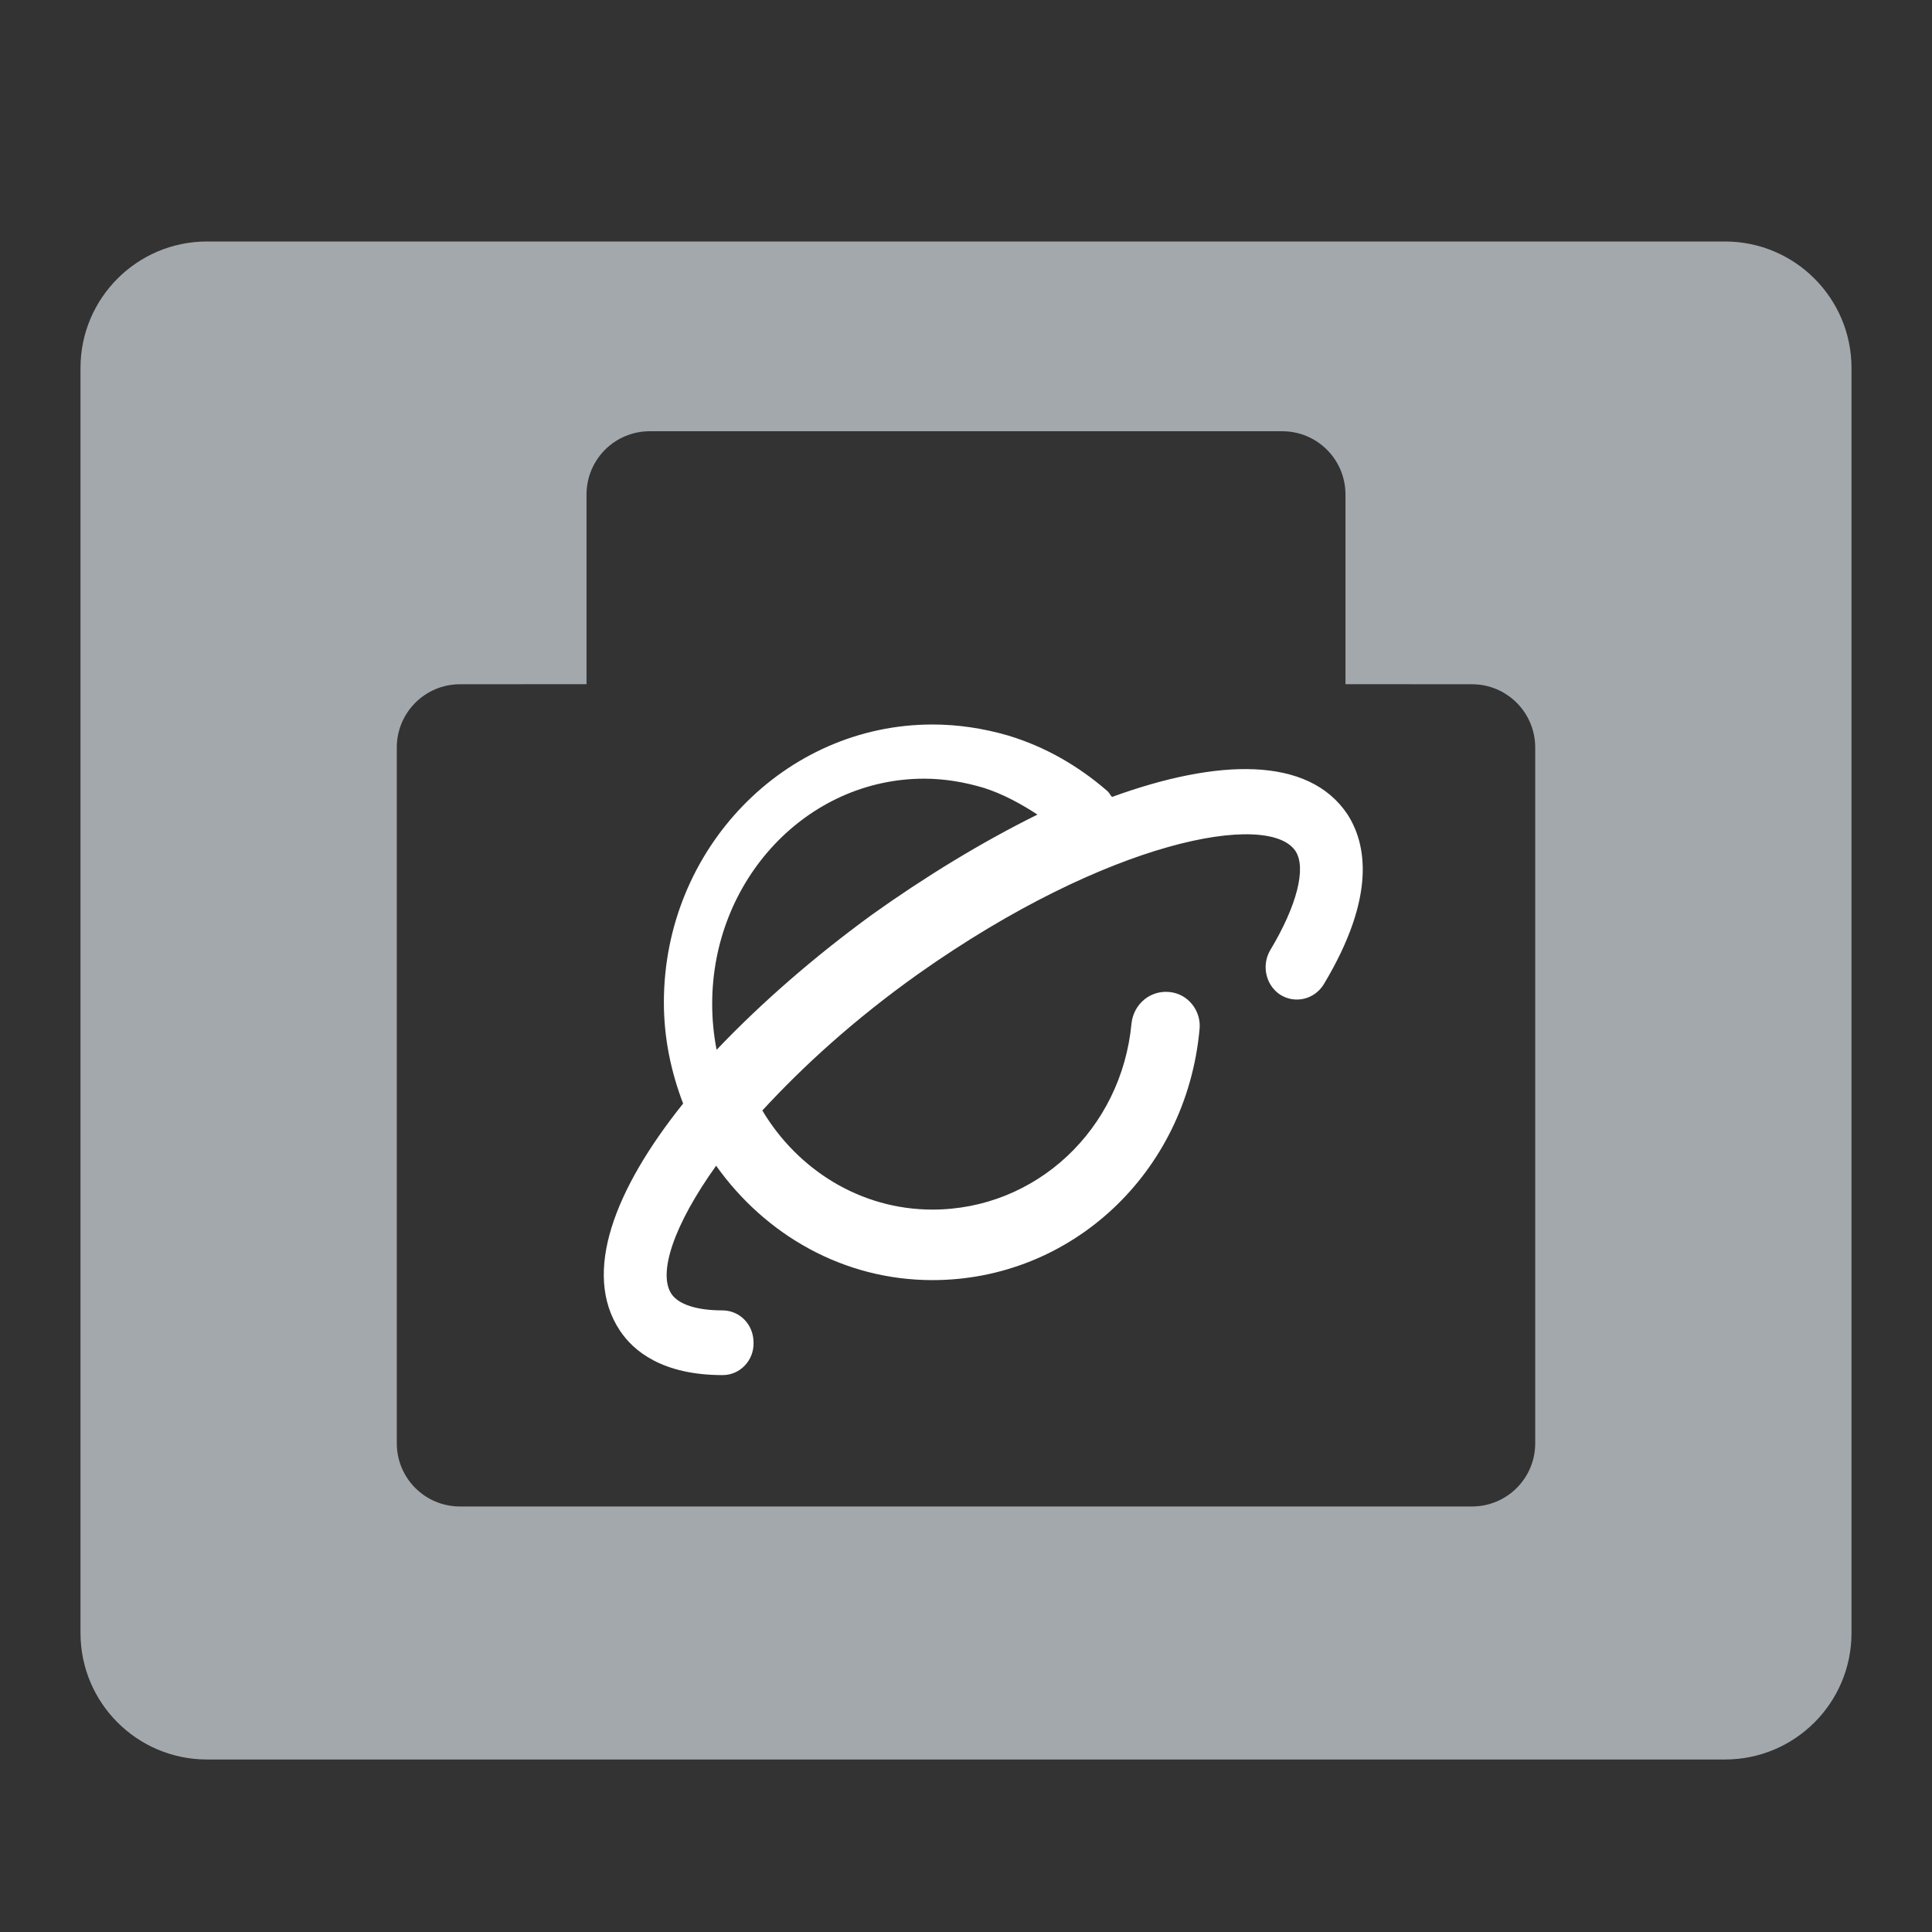 <svg xmlns="http://www.w3.org/2000/svg" width="24" height="24" viewBox="0 0 24 24">
  <rect x="0" y="0" width="24" height="24" fill="#333333" stroke="none"/>
  <g fill="none" fill-rule="evenodd" transform="translate(1 3)">
    <path fill="#EFF6FF" fill-opacity=".6" d="M20.429,0 C21.296,-1.59426241e-16 22,0.704 22,1.571 L22,17.286 C22,18.154 21.296,18.857 20.429,18.857 L1.571,18.857 C0.704,18.857 1.06284161e-16,18.154 0,17.286 L0,1.571 C-1.06284161e-16,0.704 0.704,-6.26183636e-17 1.571,0 L20.429,0 Z M14.929,2.357 L7.071,2.357 C6.637,2.357 6.286,2.709 6.286,3.143 L6.286,3.143 L6.286,5.499 L4.714,5.5 C4.28,5.5 3.929,5.852 3.929,6.286 L3.929,6.286 L3.929,14.929 C3.929,15.363 4.28,15.714 4.714,15.714 L4.714,15.714 L17.286,15.714 C17.72,15.714 18.071,15.363 18.071,14.929 L18.071,14.929 L18.071,6.286 C18.071,5.852 17.72,5.5 17.286,5.5 L17.286,5.5 L15.714,5.499 L15.714,3.143 C15.714,2.709 15.363,2.357 14.929,2.357 L14.929,2.357 Z"/>
    <path fill="#FFF" d="M9.83,8.364 C9.128,8.876 8.469,9.445 7.902,10.041 C7.865,9.853 7.847,9.663 7.847,9.47 C7.847,7.929 9.025,6.673 10.48,6.673 C10.732,6.673 10.98,6.715 11.224,6.788 C11.458,6.863 11.677,6.982 11.888,7.119 C11.195,7.462 10.495,7.889 9.83,8.364 M15.738,7.115 C15.252,6.388 14.121,6.424 12.814,6.9 C12.791,6.877 12.784,6.855 12.761,6.831 C12.394,6.511 11.978,6.274 11.523,6.137 C11.21,6.046 10.896,6 10.583,6 C8.745,6 7.247,7.55 7.247,9.451 C7.247,9.899 7.336,10.315 7.486,10.709 C6.634,11.773 6.228,12.816 6.7,13.528 C6.867,13.781 7.226,14.082 7.977,14.082 C8.194,14.082 8.366,13.899 8.361,13.68 C8.361,13.451 8.188,13.278 7.972,13.278 C7.654,13.278 7.428,13.204 7.34,13.072 C7.172,12.816 7.367,12.221 7.896,11.481 C8.506,12.34 9.478,12.902 10.583,12.902 C12.306,12.902 13.732,11.573 13.9,9.798 C13.931,9.556 13.754,9.342 13.525,9.323 C13.291,9.3 13.083,9.47 13.056,9.713 C12.932,11.032 11.868,12.026 10.583,12.026 C9.69,12.026 8.909,11.531 8.47,10.795 C8.97,10.252 9.602,9.671 10.406,9.099 C12.774,7.426 14.761,7.074 15.093,7.572 C15.231,7.783 15.11,8.253 14.78,8.802 C14.669,8.99 14.722,9.236 14.902,9.356 C15.089,9.474 15.327,9.414 15.442,9.231 C16.108,8.125 15.968,7.471 15.738,7.115"/>
  </g>
</svg>
